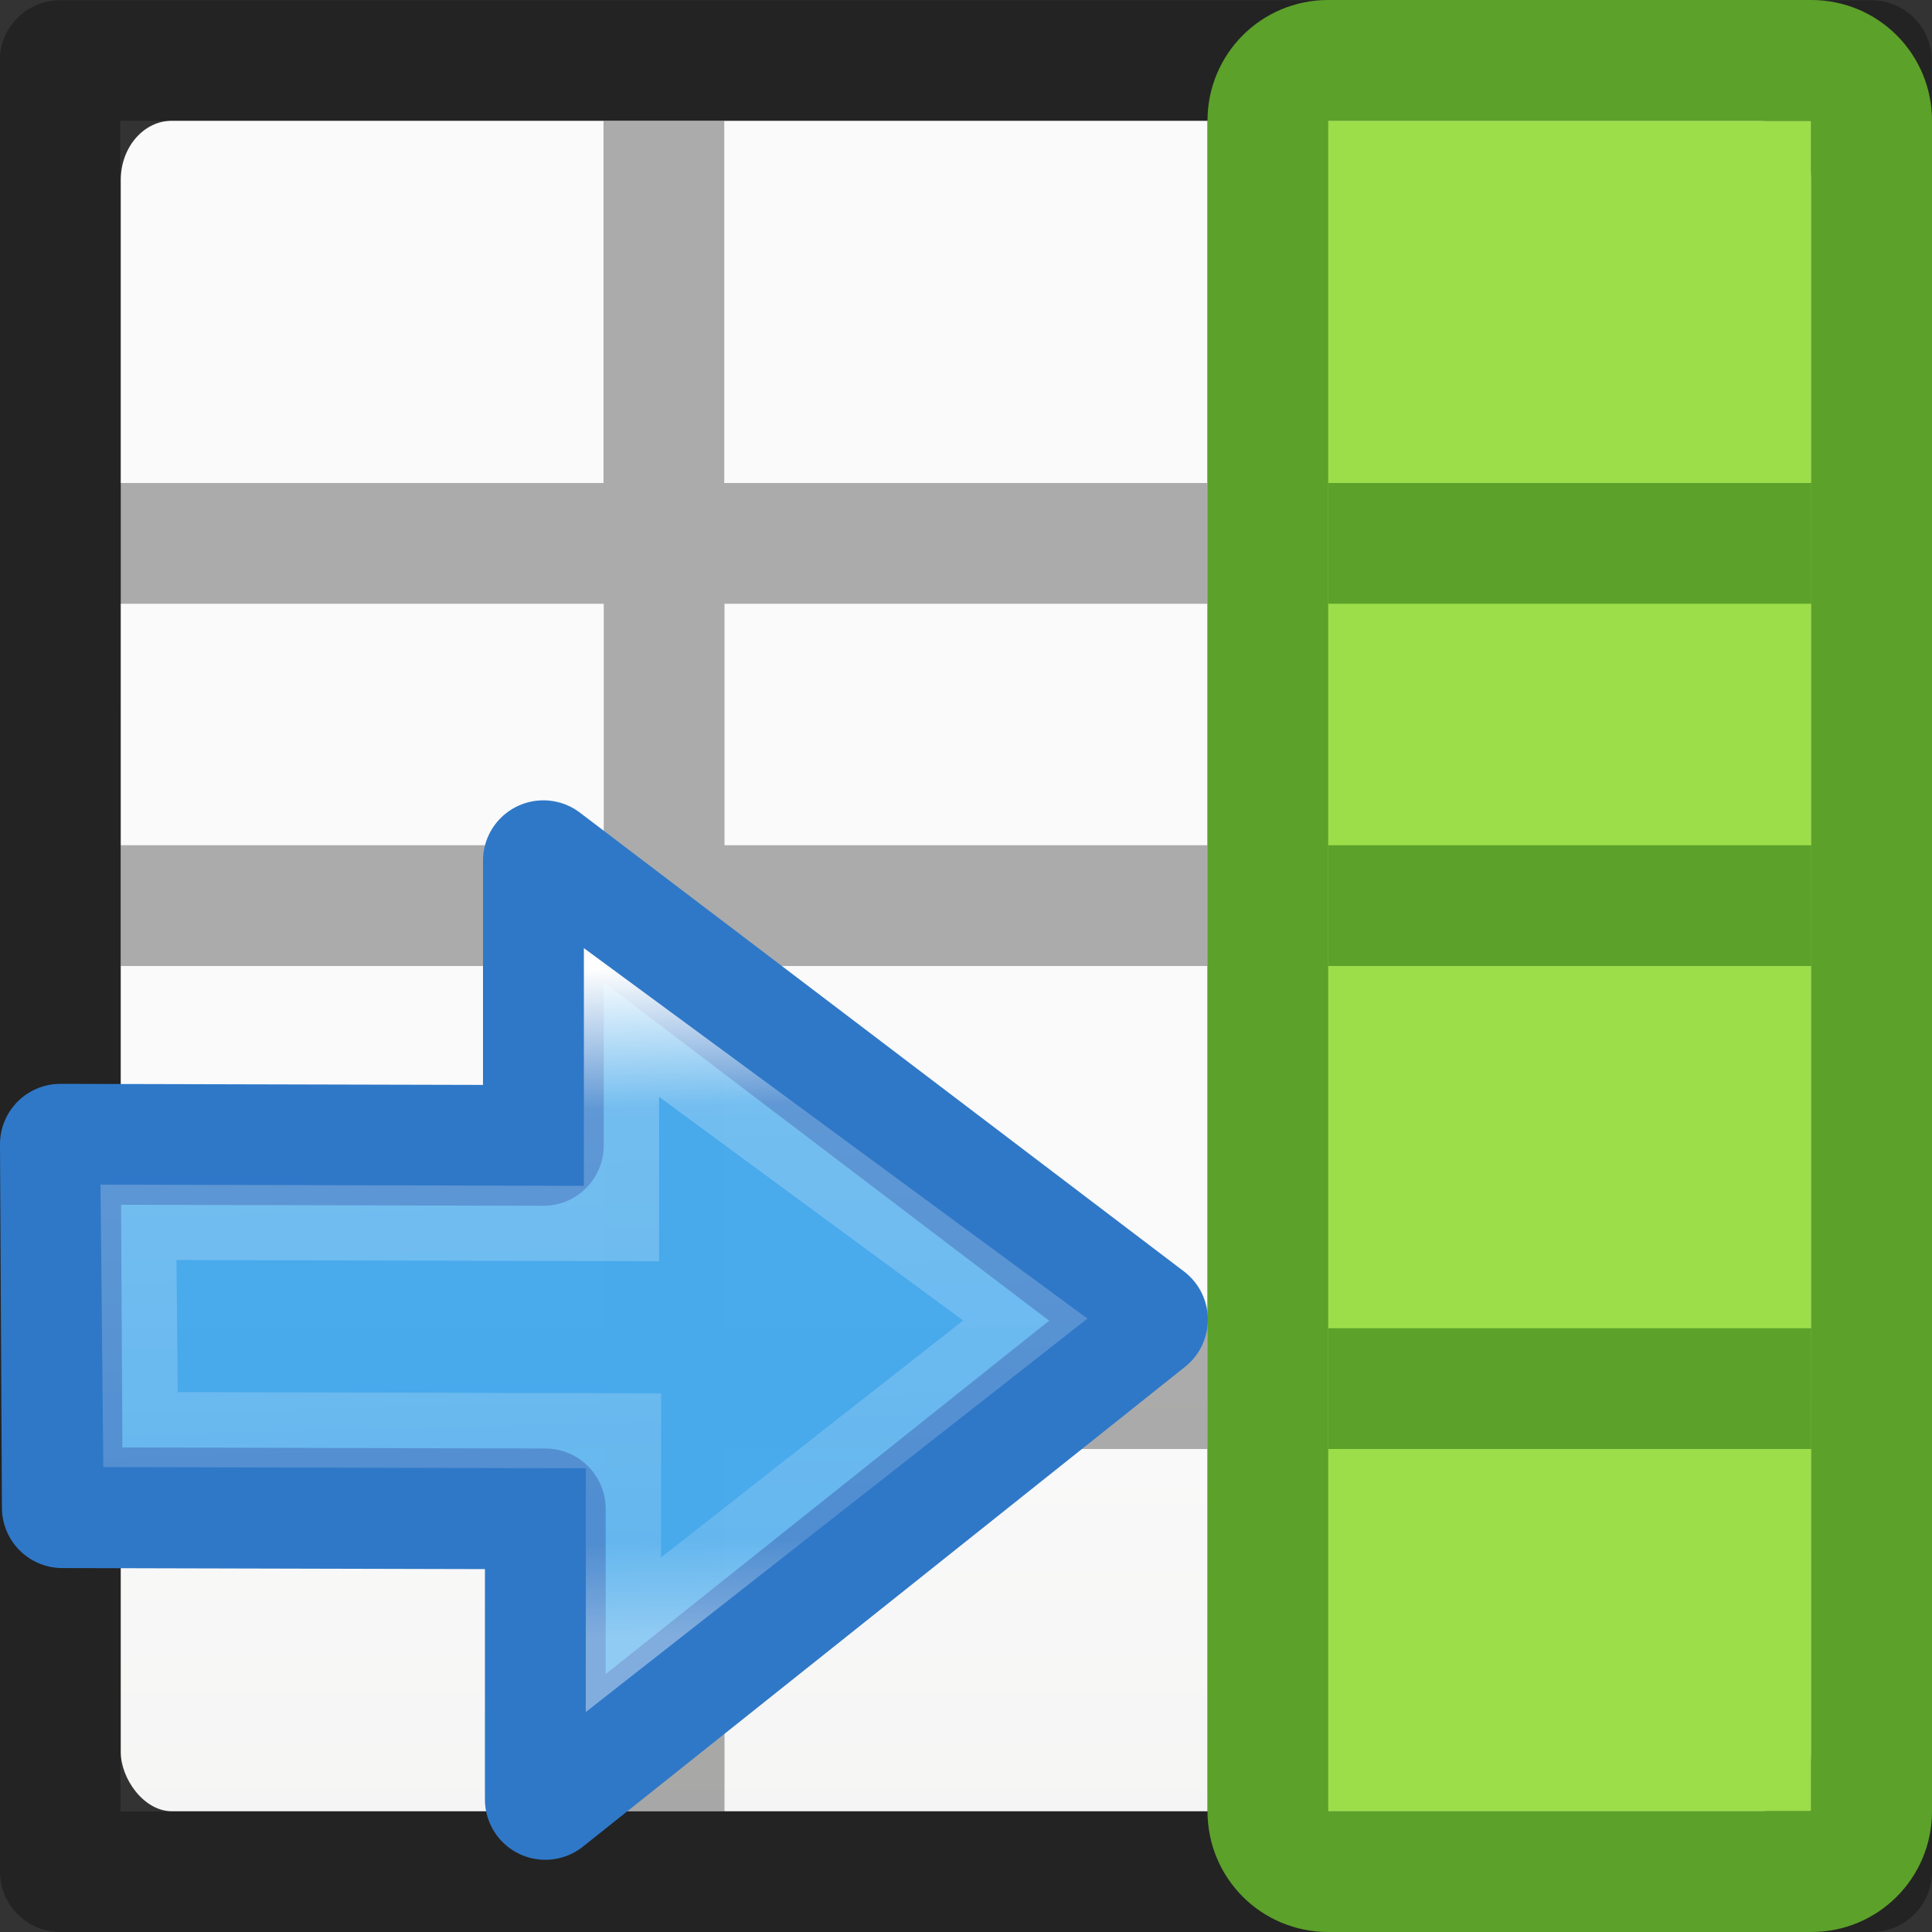<svg xmlns="http://www.w3.org/2000/svg" viewBox="0 0 16 16"><rect x="0" y="0" width="16" height="16" fill="#333333" stroke="none"/><defs><linearGradient id="e" gradientTransform="matrix(.594 0 0 .6 -19.265 -.033)" gradientUnits="userSpaceOnUse" x1="25.132" x2="25.132" y1="15.5" y2="48.396"><stop offset="0" stop-color="#fafafa"/><stop offset="1" stop-color="#e2e1de"/></linearGradient><linearGradient id="a"><stop offset="0" stop-color="#fff"/><stop offset=".5" stop-color="#fff" stop-opacity=".235"/><stop offset=".951" stop-color="#fff" stop-opacity=".157"/><stop offset="1" stop-color="#fff" stop-opacity=".392"/></linearGradient><linearGradient id="c"><stop offset="0" stop-color="#fff"/><stop offset=".45" stop-color="#fff" stop-opacity=".235"/><stop offset=".65" stop-color="#fff" stop-opacity=".157"/><stop offset="1" stop-color="#fff" stop-opacity=".392"/></linearGradient><linearGradient id="b"><stop offset="0" stop-color="#cd9ef7"/><stop offset="1" stop-color="#a56de2"/></linearGradient><linearGradient id="d"><stop offset="0"/><stop offset="1" stop-opacity="0"/></linearGradient><linearGradient id="f" gradientTransform="matrix(-.347 0 0 -.373 21.79 32.638)" gradientUnits="userSpaceOnUse" x1="39.651" x2="23.715" y1="57.957" y2="58.393"><stop offset="0" stop-color="#fff"/><stop offset=".21" stop-color="#fff" stop-opacity=".235"/><stop offset=".859" stop-color="#fff" stop-opacity=".157"/><stop offset="1" stop-color="#fff" stop-opacity=".392"/></linearGradient></defs><g transform="translate(0 2)"><rect height="14" rx=".424" ry=".491" width="14" x="1" y="-1" fill="url(#e)"/><path d="M.498-1.998c-.276 0-.5.224-.5.5L0 13.5c0 .276.224.5.5.5h15c.276 0 .5-.224.5-.5L15.998 3H16V2h-.002v-3.498c0-.276-.224-.5-.5-.5zM.996-1H15v3h-4.002V-.998h-1V2h-4V-.998h-1V2H.996zm0 4H5v2H1v1h4v3H1v1h4v3h1v-3h4v3h1v-3h4V9h-4V6h4v3l.002 4.002H.998zM6 3h4v2H6zm5 0h4v2h-4zM6 6h4v3H6z" opacity=".32" fill="#030303"/></g><path d="M10 15V1h5v14z" fill="#9cde4a"/><path d="M10 15c0 .554.446 1 1 1h4c.554 0 1-.446 1-1V1c0-.554-.446-1-1-1h-4c-.554 0-1 .446-1 1zm1 0V1h4v14z" fill="#5ca12a"/><path fill="#5ca12a" d="M11 12v-1h4v1zM11 5V4h4v1zM11 8V7h4v1z"/><g stroke-miterlimit="7"><path d="M4.516 14.902l4.987-3.974-5.003-3.8v2.358l-4-.01.016 3.01 4 .01z" display="block" fill="#46a9eb" fill-opacity=".984" stroke="#2f78c8" stroke-linejoin="round"/><path display="block" d="M13.55 10.853l-2.61-3.328-2.46 3.344h1.665l-.01 4 1.716-.017.01-4z" fill="none" stroke="url(#f)" stroke-width=".623" transform="rotate(90 8.014 8.002)"/></g></svg>